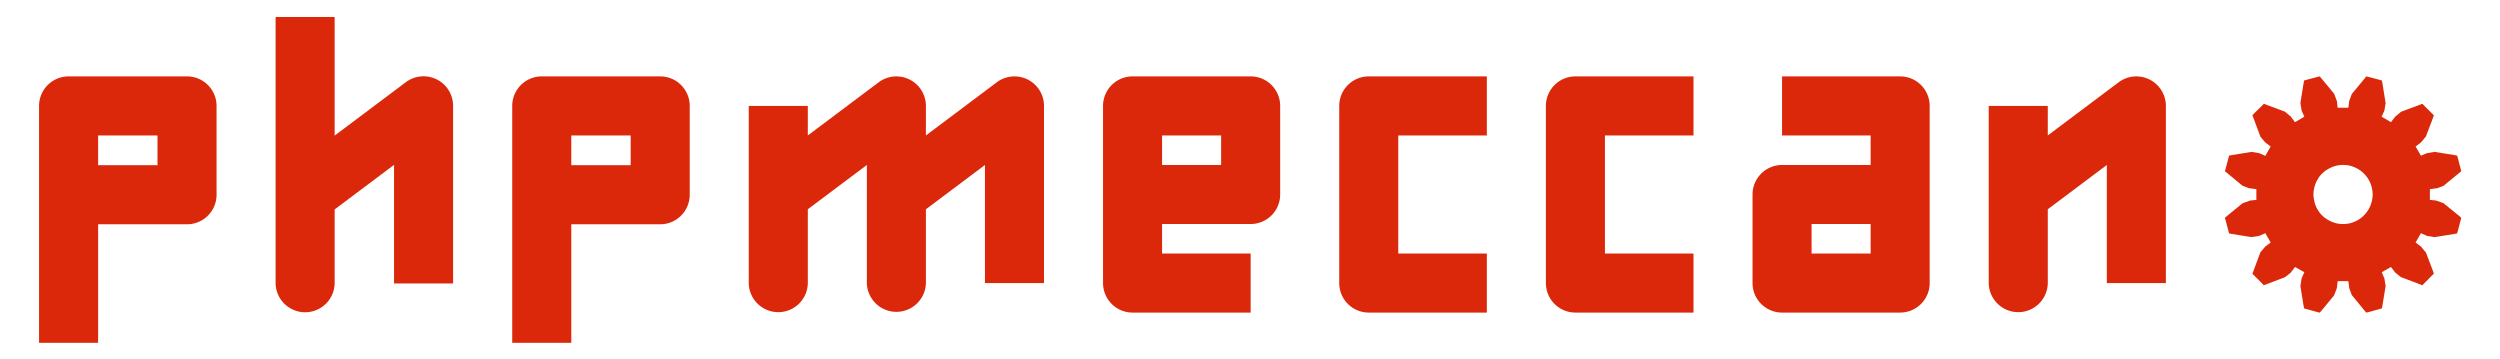 <?xml version="1.0" encoding="UTF-8" standalone="no"?>
<svg
   xmlns:dc="http://purl.org/dc/elements/1.1/"
   xmlns:cc="http://creativecommons.org/ns#"
   xmlns:rdf="http://www.w3.org/1999/02/22-rdf-syntax-ns#"
   xmlns:svg="http://www.w3.org/2000/svg"
   xmlns="http://www.w3.org/2000/svg"
   version="1.1"
   id="svg3637"
   viewBox="0 0 320 46"
   height="46"
   width="320">
  <title
     id="title3344">phpMeccano logo</title>
  <defs
     id="defs3639" />
  <g
     transform="translate(-7.401,-252.417)"
     id="layer1">
    <g
       transform="matrix(0.784,0,0,0.784,8.38,59.671)"
       id="g3669">
      <path
         id="path31-1-8"
         d="m 144.957,258.326 a 4.821,4.821 0 0 0 -2.75,0.961 l -11.568,8.676 0,-4.82 -9.641,0 0,14.461 0,14.459 a 4.821,4.821 0 0 0 9.641,0 l 0,-12.049 9.641,-7.232 0,4.691 a 4.821,4.821 0 0 0 0,0.131 l 0,14.459 a 4.821,4.821 0 0 0 9.639,0 l 0,-12.049 9.641,-7.23 0,19.279 9.641,0 0,-28.92 a 4.821,4.821 0 0 0 -7.713,-3.855 l -11.568,8.676 0,-4.82 a 4.821,4.821 0 0 0 -4.961,-4.816 z"
         style="color:#000000;font-style:normal;font-variant:normal;font-weight:normal;font-stretch:normal;font-size:medium;line-height:normal;font-family:sans-serif;text-indent:0;text-align:start;text-decoration:none;text-decoration-line:none;text-decoration-style:solid;text-decoration-color:#000000;letter-spacing:normal;word-spacing:normal;text-transform:none;direction:ltr;block-progression:tb;writing-mode:lr-tb;baseline-shift:baseline;text-anchor:start;white-space:normal;clip-rule:nonzero;display:inline;overflow:visible;visibility:visible;opacity:1;isolation:auto;mix-blend-mode:normal;color-interpolation:sRGB;color-interpolation-filters:linearRGB;solid-color:#000000;solid-opacity:1;fill:#db270a;fill-opacity:1;fill-rule:nonzero;stroke:none;stroke-width:10.344;stroke-linecap:butt;stroke-linejoin:round;stroke-miterlimit:4;stroke-dasharray:none;stroke-dashoffset:0;stroke-opacity:1;color-rendering:auto;image-rendering:auto;shape-rendering:auto;text-rendering:auto;enable-background:accumulate" />
      <path
         id="path33-7-8"
         d="m 183.66,258.322 a 4.821,4.821 0 0 0 -4.82,4.82 l 0,28.92 a 4.821,4.821 0 0 0 4.82,4.82 l 19.279,0 0,-9.639 -14.461,0 0,-4.82 14.461,0 a 4.821,4.821 0 0 0 4.82,-4.82 l 0,-14.461 a 4.821,4.821 0 0 0 -4.82,-4.82 l -19.279,0 z m 4.818,9.641 9.641,0 0,4.82 -9.641,0 0,-4.82 z"
         style="color:#000000;font-style:normal;font-variant:normal;font-weight:normal;font-stretch:normal;font-size:medium;line-height:normal;font-family:sans-serif;text-indent:0;text-align:start;text-decoration:none;text-decoration-line:none;text-decoration-style:solid;text-decoration-color:#000000;letter-spacing:normal;word-spacing:normal;text-transform:none;direction:ltr;block-progression:tb;writing-mode:lr-tb;baseline-shift:baseline;text-anchor:start;white-space:normal;clip-rule:nonzero;display:inline;overflow:visible;visibility:visible;opacity:1;isolation:auto;mix-blend-mode:normal;color-interpolation:sRGB;color-interpolation-filters:linearRGB;solid-color:#000000;solid-opacity:1;fill:#db270a;fill-opacity:1;fill-rule:nonzero;stroke:none;stroke-width:10.344;stroke-linecap:butt;stroke-linejoin:round;stroke-miterlimit:4;stroke-dasharray:none;stroke-dashoffset:0;stroke-opacity:1;color-rendering:auto;image-rendering:auto;shape-rendering:auto;text-rendering:auto;enable-background:accumulate" />
      <path
         id="path35-1-7"
         d="m 222.221,258.322 a 4.821,4.821 0 0 0 -4.82,4.82 l 0,28.92 a 4.821,4.821 0 0 0 4.82,4.82 l 19.279,0 0,-9.639 -14.461,0 0,-19.281 14.461,0 0,-9.641 -19.279,0 z"
         style="color:#000000;font-style:normal;font-variant:normal;font-weight:normal;font-stretch:normal;font-size:medium;line-height:normal;font-family:sans-serif;text-indent:0;text-align:start;text-decoration:none;text-decoration-line:none;text-decoration-style:solid;text-decoration-color:#000000;letter-spacing:normal;word-spacing:normal;text-transform:none;direction:ltr;block-progression:tb;writing-mode:lr-tb;baseline-shift:baseline;text-anchor:start;white-space:normal;clip-rule:nonzero;display:inline;overflow:visible;visibility:visible;opacity:1;isolation:auto;mix-blend-mode:normal;color-interpolation:sRGB;color-interpolation-filters:linearRGB;solid-color:#000000;solid-opacity:1;fill:#db270a;fill-opacity:1;fill-rule:nonzero;stroke:none;stroke-width:10.344;stroke-linecap:butt;stroke-linejoin:round;stroke-miterlimit:4;stroke-dasharray:none;stroke-dashoffset:0;stroke-opacity:1;color-rendering:auto;image-rendering:auto;shape-rendering:auto;text-rendering:auto;enable-background:accumulate" />
      <path
         id="path37-8-3"
         d="m 255.961,258.322 a 4.821,4.821 0 0 0 -4.82,4.82 l 0,28.92 a 4.821,4.821 0 0 0 4.82,4.82 l 19.279,0 0,-9.639 -14.459,0 0,-19.281 14.459,0 0,-9.641 -19.279,0 z"
         style="color:#000000;font-style:normal;font-variant:normal;font-weight:normal;font-stretch:normal;font-size:medium;line-height:normal;font-family:sans-serif;text-indent:0;text-align:start;text-decoration:none;text-decoration-line:none;text-decoration-style:solid;text-decoration-color:#000000;letter-spacing:normal;word-spacing:normal;text-transform:none;direction:ltr;block-progression:tb;writing-mode:lr-tb;baseline-shift:baseline;text-anchor:start;white-space:normal;clip-rule:nonzero;display:inline;overflow:visible;visibility:visible;opacity:1;isolation:auto;mix-blend-mode:normal;color-interpolation:sRGB;color-interpolation-filters:linearRGB;solid-color:#000000;solid-opacity:1;fill:#db270a;fill-opacity:1;fill-rule:nonzero;stroke:none;stroke-width:10.344;stroke-linecap:butt;stroke-linejoin:round;stroke-miterlimit:4;stroke-dasharray:none;stroke-dashoffset:0;stroke-opacity:1;color-rendering:auto;image-rendering:auto;shape-rendering:auto;text-rendering:auto;enable-background:accumulate" />
      <path
         id="path39-8-7"
         d="m 289.701,258.322 0,9.641 14.461,0 0,4.82 -14.461,0 a 4.821,4.821 0 0 0 -4.82,4.82 l 0,14.459 a 4.821,4.821 0 0 0 4.82,4.82 l 19.279,0 a 4.821,4.821 0 0 0 4.82,-4.82 l 0,-28.92 a 4.821,4.821 0 0 0 -4.82,-4.82 l -19.279,0 z m 4.82,24.102 9.641,0 0,4.82 -9.641,0 0,-4.82 z"
         style="color:#000000;font-style:normal;font-variant:normal;font-weight:normal;font-stretch:normal;font-size:medium;line-height:normal;font-family:sans-serif;text-indent:0;text-align:start;text-decoration:none;text-decoration-line:none;text-decoration-style:solid;text-decoration-color:#000000;letter-spacing:normal;word-spacing:normal;text-transform:none;direction:ltr;block-progression:tb;writing-mode:lr-tb;baseline-shift:baseline;text-anchor:start;white-space:normal;clip-rule:nonzero;display:inline;overflow:visible;visibility:visible;opacity:1;isolation:auto;mix-blend-mode:normal;color-interpolation:sRGB;color-interpolation-filters:linearRGB;solid-color:#000000;solid-opacity:1;fill:#db270a;fill-opacity:1;fill-rule:nonzero;stroke:none;stroke-width:10.344;stroke-linecap:butt;stroke-linejoin:round;stroke-miterlimit:4;stroke-dasharray:none;stroke-dashoffset:0;stroke-opacity:1;color-rendering:auto;image-rendering:auto;shape-rendering:auto;text-rendering:auto;enable-background:accumulate" />
      <path
         id="path41-3-8"
         d="m 347.401,258.326 a 4.821,4.821 0 0 0 -2.75,0.961 l -11.568,8.676 0,-4.82 -9.641,0 0,14.461 0,14.459 a 4.821,4.821 0 0 0 9.641,0 l 0,-12.049 9.641,-7.232 0,19.281 9.639,0 0,-28.92 a 4.821,4.821 0 0 0 -4.961,-4.816 z"
         style="color:#000000;font-style:normal;font-variant:normal;font-weight:normal;font-stretch:normal;font-size:medium;line-height:normal;font-family:sans-serif;text-indent:0;text-align:start;text-decoration:none;text-decoration-line:none;text-decoration-style:solid;text-decoration-color:#000000;letter-spacing:normal;word-spacing:normal;text-transform:none;direction:ltr;block-progression:tb;writing-mode:lr-tb;baseline-shift:baseline;text-anchor:start;white-space:normal;clip-rule:nonzero;display:inline;overflow:visible;visibility:visible;opacity:1;isolation:auto;mix-blend-mode:normal;color-interpolation:sRGB;color-interpolation-filters:linearRGB;solid-color:#000000;solid-opacity:1;fill:#db270a;fill-opacity:1;fill-rule:nonzero;stroke:none;stroke-width:10.344;stroke-linecap:butt;stroke-linejoin:round;stroke-miterlimit:4;stroke-dasharray:none;stroke-dashoffset:0;stroke-opacity:1;color-rendering:auto;image-rendering:auto;shape-rendering:auto;text-rendering:auto;enable-background:accumulate" />
      <path
         style="color:#000000;font-style:normal;font-variant:normal;font-weight:normal;font-stretch:normal;font-size:medium;line-height:normal;font-family:Sans;-inkscape-font-specification:Sans;text-indent:0;text-align:start;text-decoration:none;text-decoration-line:none;letter-spacing:normal;word-spacing:normal;text-transform:none;direction:ltr;block-progression:tb;writing-mode:lr-tb;baseline-shift:baseline;text-anchor:start;clip-rule:nonzero;display:inline;overflow:visible;visibility:visible;opacity:1;isolation:auto;mix-blend-mode:normal;color-interpolation:sRGB;color-interpolation-filters:linearRGB;solid-color:#000000;solid-opacity:1;fill:#db270a;fill-opacity:1;fill-rule:nonzero;stroke:none;stroke-width:10.344;stroke-linecap:butt;stroke-linejoin:round;stroke-miterlimit:4;stroke-dasharray:none;stroke-dashoffset:0;stroke-opacity:1;marker:none;color-rendering:auto;image-rendering:auto;shape-rendering:auto;text-rendering:auto;enable-background:accumulate"
         d="m 377.489,258.322 -0.471,0.112 -1.616,0.426 -0.471,0.135 -0.09,0.494 -0.494,3.053 -0.022,0.112 0.022,0.135 0.157,0.988 0.022,0.09 0.022,0.09 0.426,0.943 -1.526,0.898 -0.628,-0.83 -0.045,-0.09 -0.067,-0.045 -0.786,-0.651 -0.09,-0.09 -0.112,-0.045 -2.895,-1.077 -0.449,-0.18 -0.359,0.359 -1.19,1.167 -0.337,0.359 0.18,0.449 1.077,2.895 0.045,0.135 0.067,0.09 0.651,0.763 0.045,0.067 0.09,0.067 0.83,0.628 -0.875,1.526 -0.965,-0.426 -0.09,-0.022 -0.09,-0.022 -0.988,-0.157 -0.135,-0.045 -0.112,0.045 -3.053,0.494 -0.471,0.09 -0.135,0.471 -0.426,1.616 -0.135,0.471 0.382,0.292 2.379,1.975 0.112,0.09 0.112,0.045 0.943,0.359 0.09,0.022 0.09,0 1.032,0.135 0,1.751 -1.032,0.112 -0.09,0.022 -0.09,0.045 -0.943,0.337 -0.112,0.045 -0.112,0.09 -2.379,1.953 -0.382,0.314 0.135,0.471 0.426,1.616 0.135,0.471 0.471,0.09 3.053,0.494 0.112,0.022 0.135,-0.022 0.988,-0.157 0.112,-0.022 0.067,-0.022 0.965,-0.426 0.875,1.526 -0.83,0.628 -0.09,0.045 -0.045,0.09 -0.651,0.763 -0.067,0.09 -0.045,0.112 -1.077,2.895 -0.18,0.471 0.337,0.337 1.19,1.19 0.337,0.359 0.471,-0.18 2.895,-1.1 0.112,-0.045 0.09,-0.067 0.786,-0.628 0.067,-0.067 0.045,-0.067 0.628,-0.83 1.526,0.853 -0.426,0.965 -0.022,0.09 -0.022,0.09 -0.157,0.988 -0.022,0.135 0.022,0.112 0.494,3.053 0.09,0.471 0.471,0.135 1.616,0.449 0.471,0.112 0.314,-0.359 1.975,-2.402 0.067,-0.09 0.045,-0.135 0.359,-0.92 0.022,-0.112 0.022,-0.09 0.112,-1.032 1.751,0 0.135,1.032 0,0.09 0.045,0.112 0.337,0.92 0.067,0.135 0.067,0.09 1.975,2.402 0.292,0.359 0.471,-0.112 1.616,-0.449 0.471,-0.135 0.09,-0.471 0.494,-3.053 0.045,-0.112 -0.045,-0.135 -0.157,-0.988 0,-0.09 -0.045,-0.09 -0.404,-0.965 1.504,-0.853 0.628,0.83 0.067,0.067 0.067,0.067 0.786,0.628 0.09,0.067 0.135,0.045 2.895,1.1 0.449,0.18 0.359,-0.359 1.167,-1.19 0.359,-0.337 -0.157,-0.471 -1.1,-2.895 -0.045,-0.112 -0.09,-0.09 -0.628,-0.763 -0.067,-0.09 -0.067,-0.045 -0.83,-0.628 0.875,-1.526 0.943,0.426 0.09,0.022 0.112,0.022 0.965,0.157 0.135,0.022 0.112,-0.022 3.075,-0.494 0.471,-0.09 0.135,-0.471 0.426,-1.616 0.112,-0.471 -0.359,-0.314 -2.402,-1.953 -0.09,-0.09 -0.112,-0.045 -0.943,-0.337 -0.09,-0.045 -0.09,-0.022 -1.032,-0.112 0,-1.751 1.032,-0.135 0.09,0 0.09,-0.022 0.943,-0.359 0.112,-0.045 0.09,-0.09 2.402,-1.975 0.359,-0.292 -0.112,-0.471 -0.426,-1.616 -0.135,-0.471 -0.471,-0.09 -3.075,-0.494 -0.112,-0.045 -0.135,0.045 -0.965,0.157 -0.112,0.022 -0.09,0.022 -0.943,0.404 -0.875,-1.504 0.83,-0.628 0.067,-0.067 0.067,-0.067 0.628,-0.763 0.09,-0.09 0.045,-0.135 1.1,-2.895 0.157,-0.449 -0.359,-0.359 -1.167,-1.167 -0.359,-0.359 -0.449,0.18 -2.895,1.077 -0.135,0.045 -0.09,0.09 -0.786,0.651 -0.067,0.045 -0.067,0.09 -0.628,0.83 -1.526,-0.898 0.426,-0.943 0.045,-0.09 0,-0.09 0.157,-0.988 0.045,-0.135 -0.045,-0.112 -0.494,-3.075 -0.09,-0.471 -0.471,-0.135 -1.616,-0.426 -0.471,-0.112 -0.292,0.382 -1.975,2.379 -0.067,0.09 -0.067,0.135 -0.337,0.92 -0.045,0.09 0,0.09 -0.135,1.032 -1.751,0 -0.112,-1.032 -0.022,-0.09 -0.022,-0.067 -0.359,-0.943 -0.045,-0.135 -0.067,-0.09 -1.975,-2.379 -0.314,-0.382 z m 3.793,14.455 c 0.334,0 0.673,0.026 0.988,0.09 0.315,0.064 0.609,0.17 0.898,0.292 0.144,0.061 0.29,0.128 0.426,0.202 0.274,0.148 0.525,0.32 0.763,0.516 0.834,0.687 1.437,1.636 1.661,2.738 0.064,0.315 0.112,0.653 0.112,0.988 0,0.335 -0.048,0.65 -0.112,0.965 -0.224,1.102 -0.827,2.074 -1.661,2.761 -0.238,0.197 -0.489,0.368 -0.763,0.516 -0.137,0.074 -0.282,0.141 -0.426,0.202 -0.289,0.122 -0.583,0.228 -0.898,0.292 -0.157,0.032 -0.331,0.051 -0.494,0.067 -0.163,0.016 -0.327,0.022 -0.494,0.022 -0.335,0 -0.65,-0.026 -0.965,-0.09 -0.308,-0.063 -0.614,-0.174 -0.898,-0.292 -0.006,-0.003 -0.016,0.003 -0.022,0 -0.145,-0.061 -0.267,-0.128 -0.404,-0.202 -0.274,-0.148 -0.547,-0.32 -0.786,-0.516 -0.715,-0.59 -1.245,-1.381 -1.526,-2.289 -0.047,-0.151 -0.08,-0.314 -0.112,-0.471 -0.064,-0.315 -0.112,-0.631 -0.112,-0.965 0,-0.502 0.084,-0.982 0.224,-1.436 0.047,-0.151 0.096,-0.304 0.157,-0.449 0.119,-0.283 0.28,-0.556 0.449,-0.808 0.004,-0.005 -0.004,-0.017 0,-0.022 0.26,-0.385 0.563,-0.715 0.92,-1.01 0.238,-0.197 0.512,-0.368 0.786,-0.516 0.143,-0.077 0.275,-0.139 0.426,-0.202 0.284,-0.118 0.59,-0.229 0.898,-0.292 0.315,-0.064 0.631,-0.09 0.965,-0.09 z"
         id="path3025-8-4-4" />
      <path
         id="path4022-4"
         d="m 87.201,258.322 a 4.821,4.821 0 0 0 -4.82,4.82 l 0,38.676 9.641,0 0,-19.352 14.518,0 a 4.821,4.821 0 0 0 4.818,-4.82 l 0,-14.504 a 4.821,4.821 0 0 0 -4.818,-4.82 l -19.338,0 z m 4.82,9.641 9.697,0 0,4.863 -9.697,0 0,-4.863 z"
         style="color:#000000;font-style:normal;font-variant:normal;font-weight:normal;font-stretch:normal;font-size:medium;line-height:normal;font-family:sans-serif;text-indent:0;text-align:start;text-decoration:none;text-decoration-line:none;text-decoration-style:solid;text-decoration-color:#000000;letter-spacing:normal;word-spacing:normal;text-transform:none;direction:ltr;block-progression:tb;writing-mode:lr-tb;baseline-shift:baseline;text-anchor:start;white-space:normal;clip-rule:nonzero;display:inline;overflow:visible;visibility:visible;opacity:1;isolation:auto;mix-blend-mode:normal;color-interpolation:sRGB;color-interpolation-filters:linearRGB;solid-color:#000000;solid-opacity:1;fill:#db270a;fill-opacity:1;fill-rule:nonzero;stroke:none;stroke-width:10.344;stroke-linecap:butt;stroke-linejoin:round;stroke-miterlimit:4;stroke-dasharray:none;stroke-dashoffset:0;stroke-opacity:1;marker:none;color-rendering:auto;image-rendering:auto;shape-rendering:auto;text-rendering:auto;enable-background:accumulate" />
      <path
         id="path3047-6"
         d="m 43.748,248.621 0,29.006 0,14.504 a 4.821,4.821 0 0 0 9.639,0 l 0,-12.094 9.699,-7.273 0,19.367 9.639,0 0,-29.006 a 4.821,4.821 0 0 0 -7.711,-3.855 l -11.627,8.719 0,-19.367 -9.639,0 z"
         style="color:#000000;font-style:normal;font-variant:normal;font-weight:normal;font-stretch:normal;font-size:medium;line-height:normal;font-family:sans-serif;text-indent:0;text-align:start;text-decoration:none;text-decoration-line:none;text-decoration-style:solid;text-decoration-color:#000000;letter-spacing:normal;word-spacing:normal;text-transform:none;direction:ltr;block-progression:tb;writing-mode:lr-tb;baseline-shift:baseline;text-anchor:start;white-space:normal;clip-rule:nonzero;display:inline;overflow:visible;visibility:visible;opacity:1;isolation:auto;mix-blend-mode:normal;color-interpolation:sRGB;color-interpolation-filters:linearRGB;solid-color:#000000;solid-opacity:1;fill:#db270a;fill-opacity:1;fill-rule:nonzero;stroke:none;stroke-width:10.344;stroke-linecap:butt;stroke-linejoin:round;stroke-miterlimit:4;stroke-dasharray:none;stroke-dashoffset:0;stroke-opacity:1;marker:none;color-rendering:auto;image-rendering:auto;shape-rendering:auto;text-rendering:auto;enable-background:accumulate" />
      <path
         id="path4222-5"
         d="m 9.949,258.322 a 4.821,4.821 0 0 0 -4.82,4.82 l 0,38.676 9.641,0 0,-19.352 14.518,0 a 4.821,4.821 0 0 0 4.82,-4.82 l 0,-14.504 a 4.821,4.821 0 0 0 -4.82,-4.82 l -19.338,0 z m 4.82,9.641 9.697,0 0,4.863 -9.697,0 0,-4.863 z"
         style="color:#000000;font-style:normal;font-variant:normal;font-weight:normal;font-stretch:normal;font-size:medium;line-height:normal;font-family:sans-serif;text-indent:0;text-align:start;text-decoration:none;text-decoration-line:none;text-decoration-style:solid;text-decoration-color:#000000;letter-spacing:normal;word-spacing:normal;text-transform:none;direction:ltr;block-progression:tb;writing-mode:lr-tb;baseline-shift:baseline;text-anchor:start;white-space:normal;clip-rule:nonzero;display:inline;overflow:visible;visibility:visible;opacity:1;isolation:auto;mix-blend-mode:normal;color-interpolation:sRGB;color-interpolation-filters:linearRGB;solid-color:#000000;solid-opacity:1;fill:#db270a;fill-opacity:1;fill-rule:nonzero;stroke:none;stroke-width:10.344;stroke-linecap:butt;stroke-linejoin:round;stroke-miterlimit:4;stroke-dasharray:none;stroke-dashoffset:0;stroke-opacity:1;marker:none;color-rendering:auto;image-rendering:auto;shape-rendering:auto;text-rendering:auto;enable-background:accumulate" />
    </g>
  </g>
</svg>
